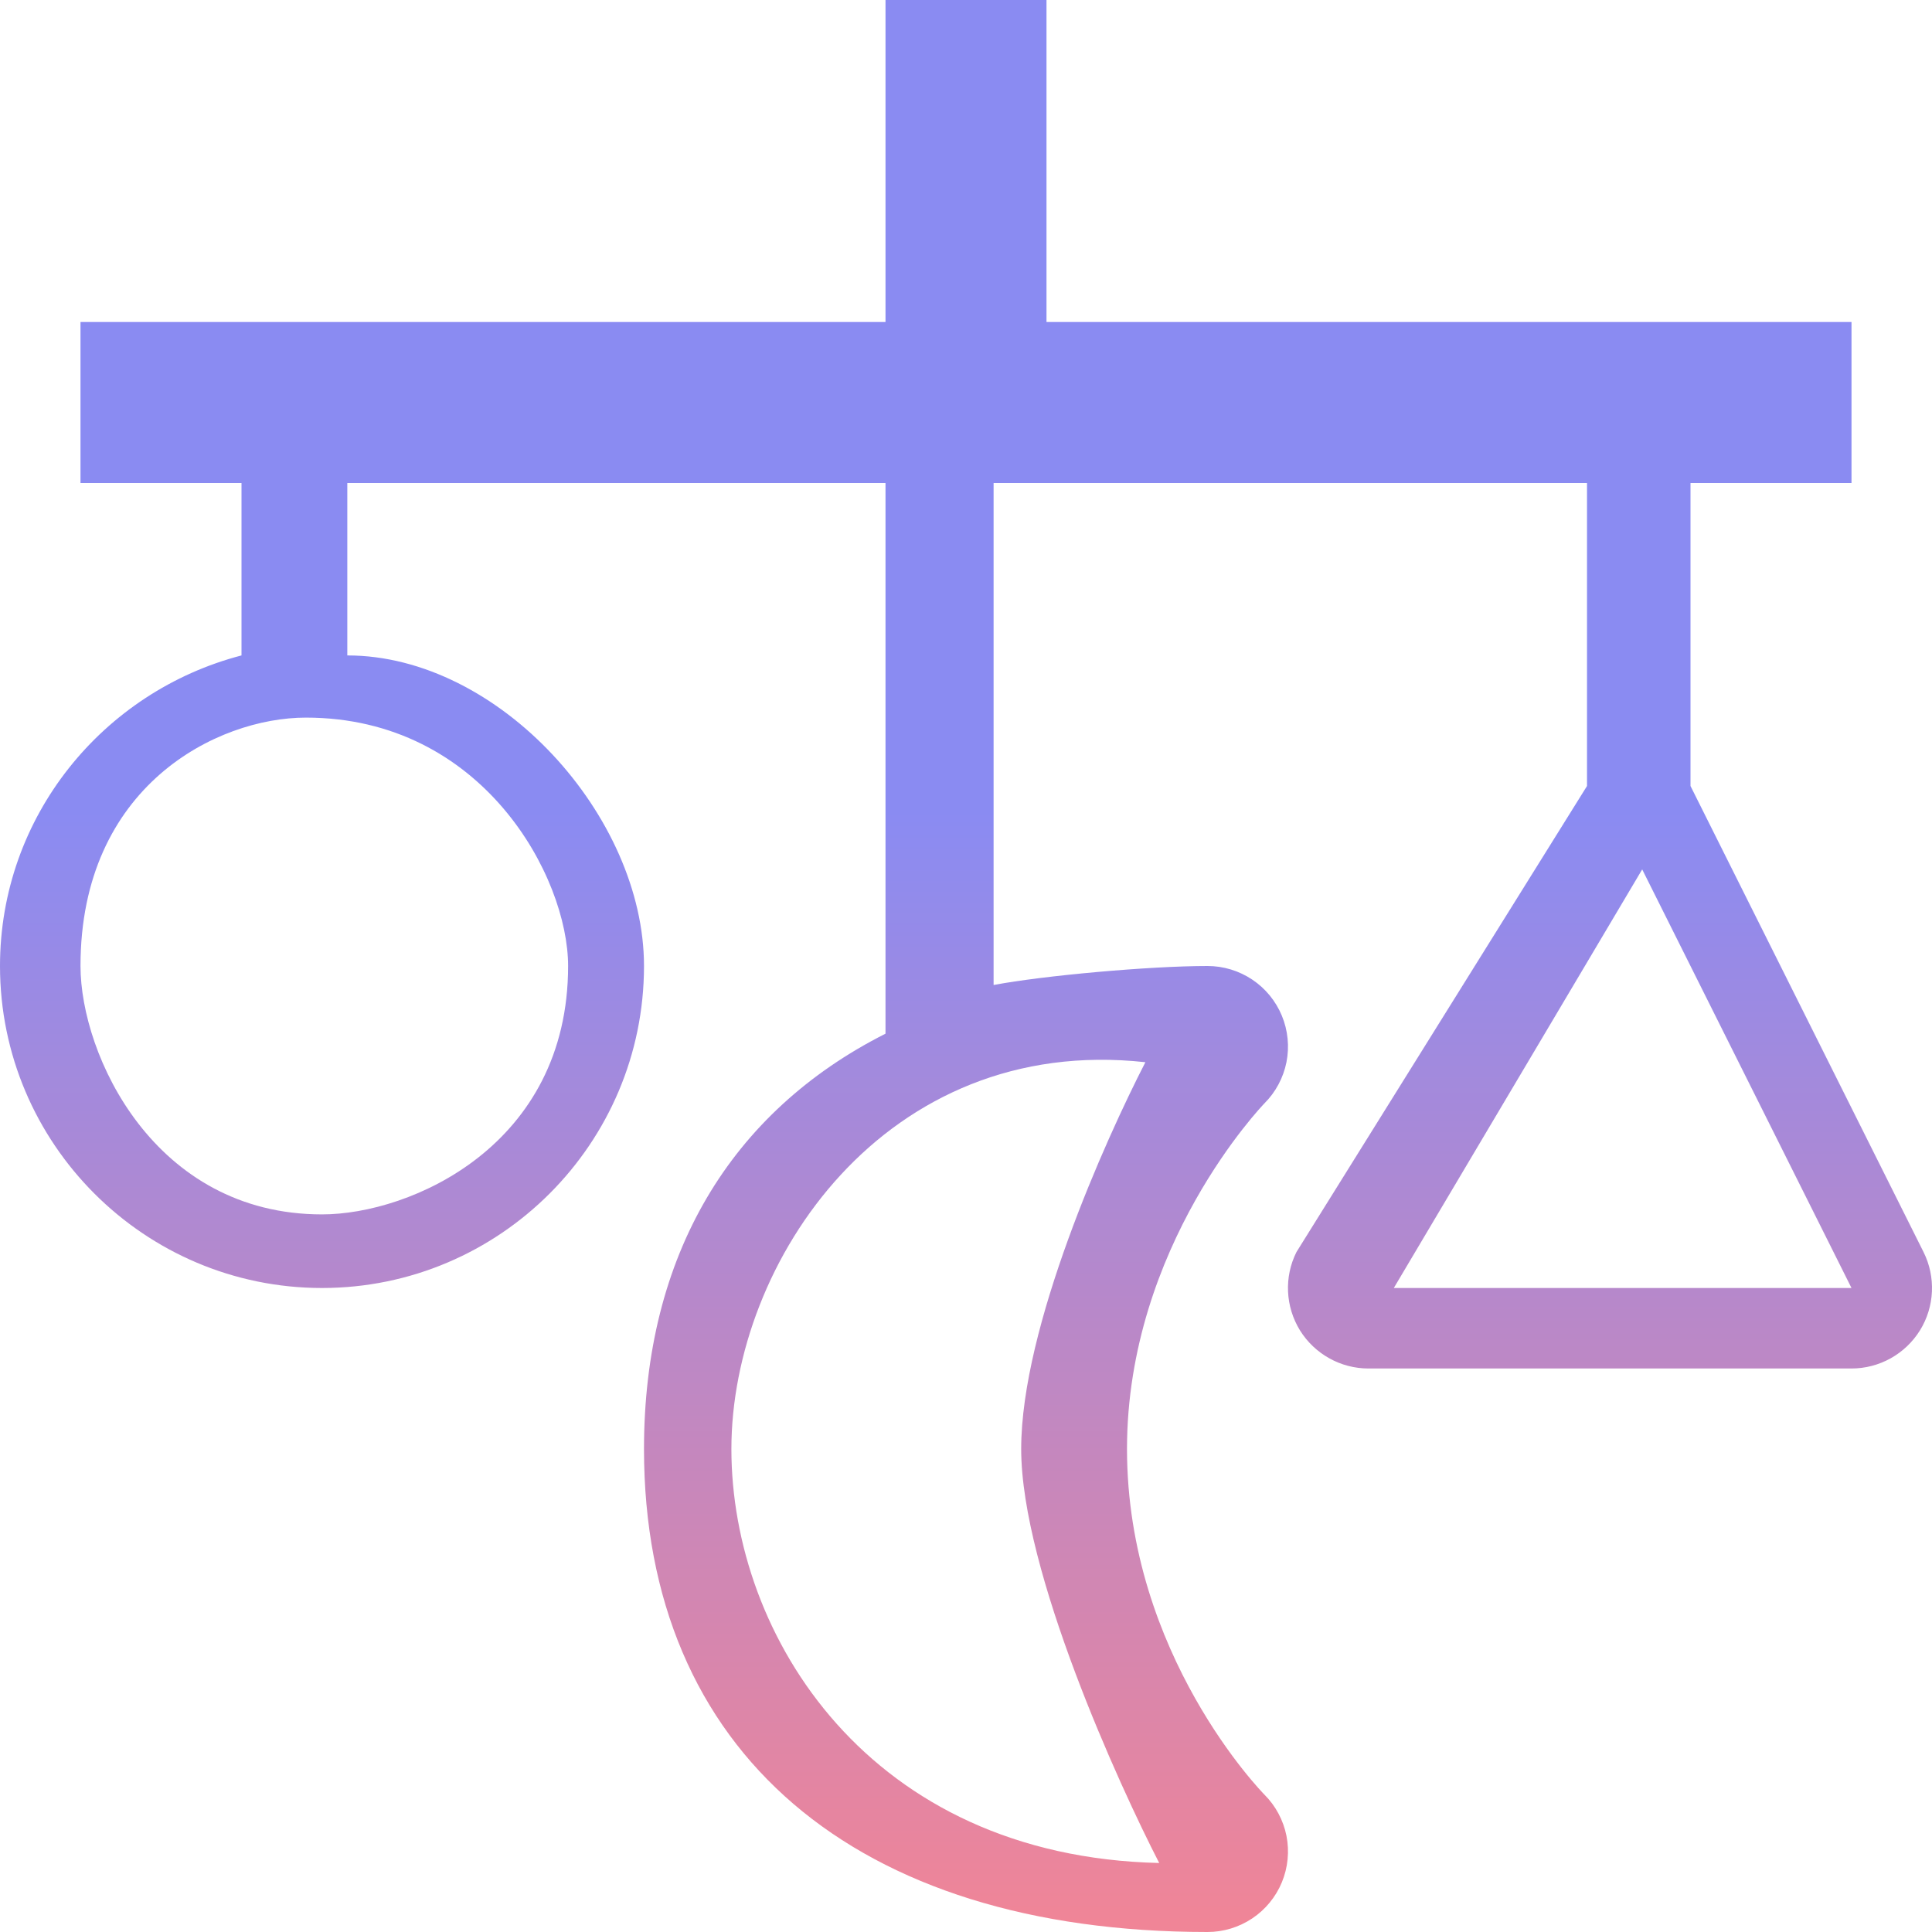 <svg width="60" height="60" viewBox="0 0 60 60" fill="none" xmlns="http://www.w3.org/2000/svg">
<path d="M59.737 38.883L52.5 24.41V15H57.5V10H32.5V0H27.5V10H2.5V15H7.5V20.355C3.2 21.475 8.58307e-06 25.355 8.58307e-06 30C8.58307e-06 35.515 4.485 40 10 40C15.515 40 20 35.515 20 30C20 25.355 15.5 20.355 10.786 20.355V15H27.5V32.102C22.692 34.532 20 38.987 20 45C20 54.392 26.543 60 37.5 60C37.994 60 38.478 59.853 38.889 59.578C39.3 59.304 39.62 58.913 39.809 58.457C39.998 58 40.048 57.497 39.952 57.012C39.855 56.528 39.617 56.082 39.267 55.733C39.225 55.69 35 51.39 35 45C35 38.685 39.233 34.305 39.267 34.267C39.617 33.918 39.855 33.472 39.952 32.988C40.048 32.503 39.998 32 39.809 31.543C39.62 31.087 39.3 30.696 38.889 30.422C38.478 30.147 37.994 30 37.5 30C35.708 30 32.405 30.297 30.857 30.59V22.714V15H49.286V24.41L40.263 38.883C39.875 39.657 39.917 40.578 40.373 41.318C40.83 42.05 41.633 42.5 42.5 42.5H57.5C58.367 42.5 59.17 42.05 59.627 41.315C60.083 40.578 60.123 39.657 59.737 38.883ZM17.643 30C17.643 35.571 12.758 37.714 10 37.714C4.786 37.714 2.5 32.758 2.5 30C2.5 24.41 6.743 22.286 9.5 22.286C15 22.286 17.643 27.24 17.643 30ZM36 57.857C27 57.65 22.714 50.818 22.714 45C22.714 39.182 27.5 32.102 35.571 32.988C34.329 35.403 31.714 41.21 31.714 45C31.714 48.79 34.758 55.442 36 57.857ZM43.286 40L51 27L57.5 40H43.286Z" fill="url(#paint0_linear_75_246)" fill-opacity="0.66"/>
<defs>
<linearGradient id="paint0_linear_75_246" x1="29.214" y1="0" x2="29.214" y2="60" gradientUnits="userSpaceOnUse">
<stop offset="0.422" stop-color="#4E4FEB"/>
<stop offset="1" stop-color="#E94560"/>
</linearGradient>
</defs>
</svg>
